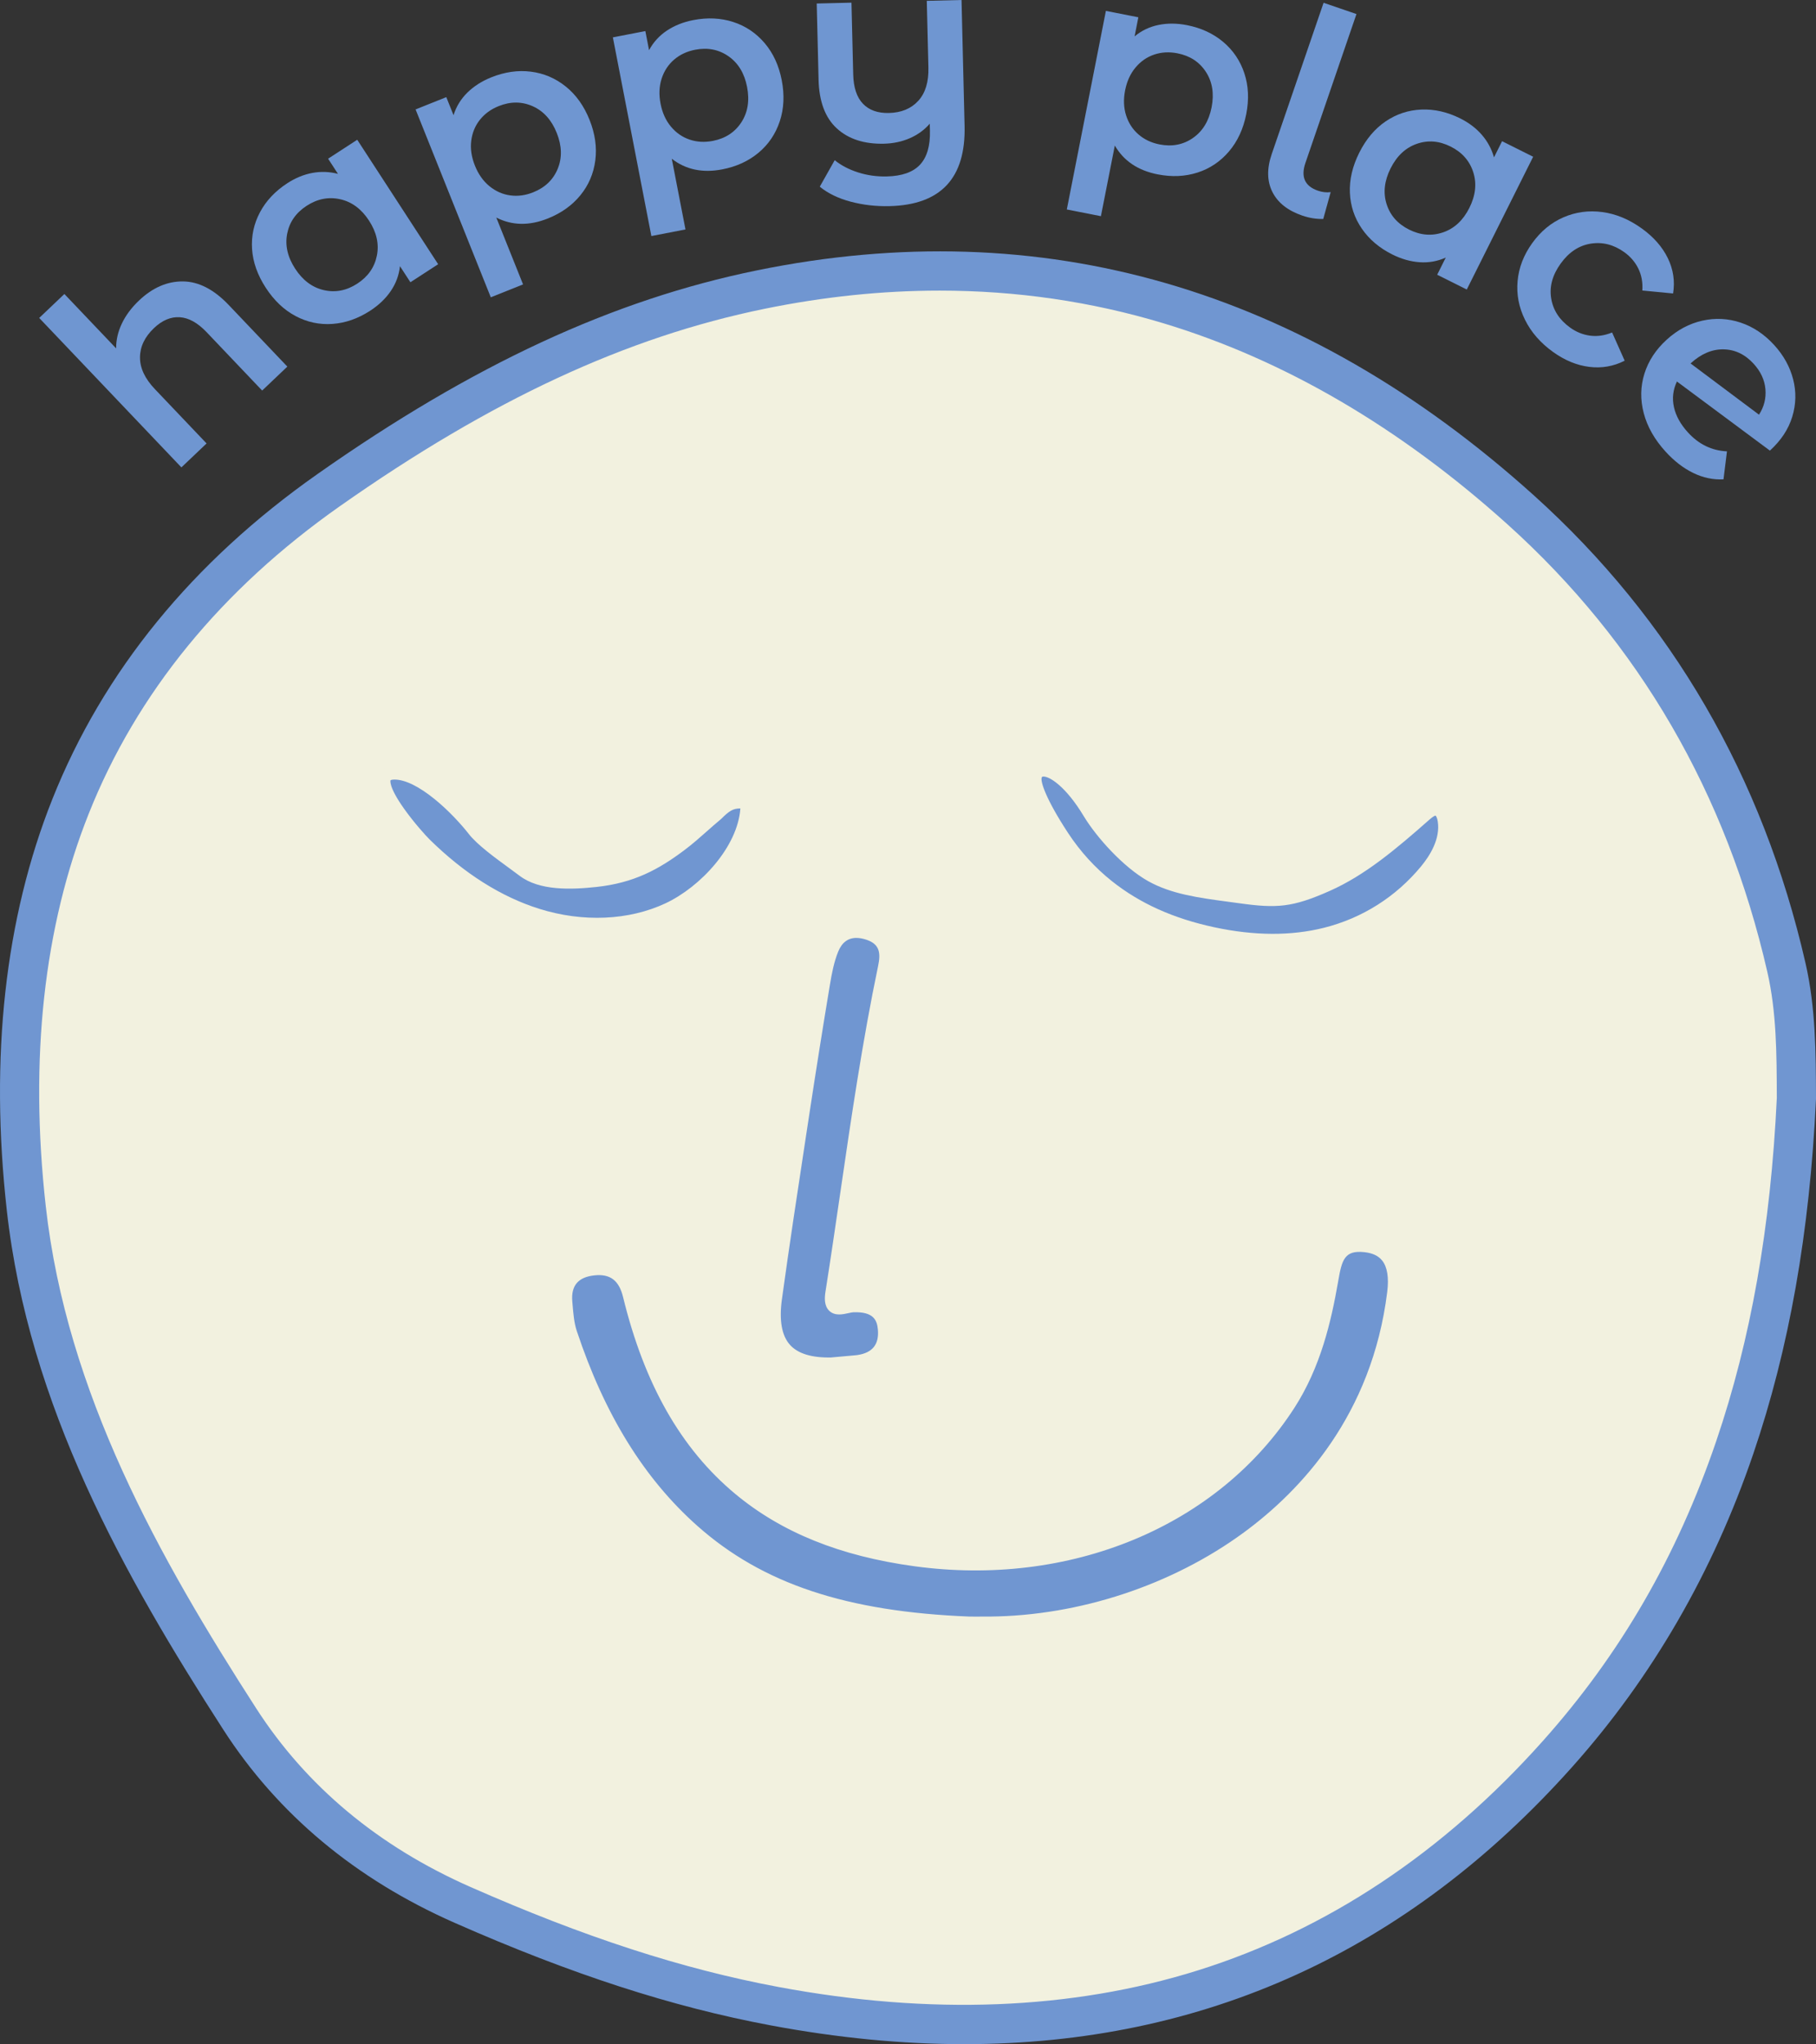 <?xml version="1.0" encoding="UTF-8"?><svg id="Layer_1" xmlns="http://www.w3.org/2000/svg" viewBox="0 0 932.362 1049.549"><rect x="0" y="0" width="932.362" height="1049.549" fill="#333333" stroke="none"/><defs><style>.cls-1{fill:#f2f1df;}.cls-2{fill:#7096d1;}.cls-3{fill:#6f96d1;}</style></defs><g><path class="cls-1" d="M780.788,261.825c-110.711-99.752-240.586-143.758-390.279-113.125-81.583,16.695-154.07,55.353-221.737,102.928C39.009,342.859-3.222,470.688,13.496,620.395c10.813,96.831,57.45,181.312,109.613,262.238,27.737,43.031,66.735,74.409,114.335,95.394,51.594,22.746,104.406,41.557,160.084,51.988,158.242,29.645,295.221-9.673,402.118-129.459,84.949-95.193,116.772-212.058,122.656-336.605-.074-22.604-.094-45.21-5.124-67.176-21.055-91.961-66.061-171.582-136.392-234.951Z"/><path class="cls-2" d="M495.095,1049.549c-31.925,.001-65.062-3.211-99.417-9.647-50.798-9.516-102.366-26.253-162.29-52.67-50.818-22.404-90.766-55.762-118.731-99.148C63.528,808.762,14.675,721.568,3.501,621.512c-8.818-78.965-.96-150.004,23.357-211.145,26.105-65.638,71.905-121.813,136.129-166.967,79.944-56.207,151.601-89.43,225.505-104.553,146.452-29.969,280.702,8.893,399.028,115.507,70.621,63.63,117.543,144.438,139.463,240.178,5.226,22.825,5.302,46.13,5.375,68.668l.004,.973-.013,.254c-3.231,68.393-13.766,127.951-32.205,182.079-20.672,60.682-51.959,114.766-92.993,160.748-84.467,94.652-189.14,142.29-312.057,142.295Zm-12.678-900.338c-29.434,0-59.445,3.112-89.892,9.343-71.104,14.55-140.364,46.74-217.97,101.302-60.968,42.865-104.372,96.005-129.006,157.945-23.084,58.042-30.505,125.829-22.058,201.479,10.713,95.931,58.272,180.647,108.072,257.906,25.796,40.02,62.785,70.852,109.939,91.641,58.472,25.778,108.639,42.081,157.878,51.305,78.298,14.669,150.79,11.841,215.457-8.405,66.412-20.792,126.066-60.448,177.306-117.865,39.784-44.581,68.883-94.903,88.961-153.841,17.799-52.248,27.986-109.918,31.141-176.29l-.001-.464c-.073-22.424-.143-43.603-4.868-64.245-20.979-91.628-65.834-168.918-133.32-229.724-55.31-49.835-114.76-84.591-176.697-103.301-37.028-11.186-75.464-16.786-114.941-16.786Z"/></g><g><path class="cls-2" d="M497.768,833.448c-52.374-2.051-102.316-12.169-141.967-47.382-31.123-27.64-50.151-63.162-62.944-101.632-1.683-5.061-1.998-10.598-2.458-15.953-.858-9.971,4.302-16.044,14.532-17.093,10.268-1.052,15.977,4.229,18.303,13.763,22.648,92.816,78.671,126.359,146.808,135.628,78.547,10.685,153.025-19.942,191.631-79.803,12.589-19.52,18.045-41.15,21.903-63.291,1.729-9.925,3.089-19.744,17.285-18.198,12.057,1.314,16.552,9.854,14.768,24.273-13.639,110.281-117.333,168.84-207.431,169.683-3.477,.033-6.955,.004-10.432,.004Z"/><path class="cls-1" d="M504.388,836.897c-1.105,0-2.211-.003-3.317-.006l-3.437-.008c-64.96-2.544-109.406-17.424-144.114-48.247-28.296-25.128-49.205-58.858-63.924-103.117-1.64-4.93-2.068-10.097-2.482-15.094l-.139-1.649c-1.016-11.795,5.566-19.573,17.606-20.807,11.491-1.177,19.094,4.482,21.993,16.368,19.536,80.063,65.271,122.337,143.932,133.037,38.023,5.173,75.717,.602,109.013-13.216,33.335-13.833,60.745-36.325,79.268-65.045,12.763-19.79,17.83-41.503,21.405-62.018l.119-.684c1.624-9.369,3.842-22.202,20.925-20.341,6.055,.66,10.699,2.983,13.804,6.905,3.804,4.804,5.15,11.939,4.004,21.207-8.113,65.599-46.036,105.94-76.422,128.231-37.917,27.816-86.899,44.024-134.389,44.468-1.281,.012-2.563,.016-3.845,.016Zm-6.549-6.886l3.25,.006c2.359,.006,4.72,.012,7.079-.01,46.081-.431,93.605-16.154,130.387-43.137,29.294-21.49,65.854-60.366,73.666-123.531,.911-7.373,.046-12.789-2.572-16.096-1.946-2.459-4.942-3.878-9.157-4.338-10.203-1.111-11.552,3.981-13.406,14.68l-.12,.69c-3.522,20.212-8.938,43.689-22.401,64.565-19.282,29.898-47.778,53.298-82.409,67.669-34.422,14.284-73.353,19.014-112.574,13.678-38.224-5.2-68.383-17.384-92.202-37.25-27.749-23.144-46.552-56.172-57.483-100.969-2.083-8.539-6.591-11.982-14.612-11.159-8.411,.862-12.158,5.238-11.458,13.378l.141,1.67c.381,4.594,.775,9.344,2.154,13.493,14.327,43.083,34.597,75.841,61.965,100.146,33.425,29.683,76.532,44.03,139.755,46.515Z"/></g><g><path class="cls-2" d="M426.913,700.405c-22.879,.537-32.062-10.604-28.884-33.686,4.37-31.741,9.262-63.412,14.08-95.09,3.384-22.254,6.912-44.487,10.608-66.691,.996-5.985,2.173-12.102,4.453-17.673,3.432-8.386,10.466-10.825,18.833-8.006,8.448,2.847,9.947,9.046,8.199,17.417-11.545,55.293-18.209,111.384-27.005,167.128-1.813,11.493,6.522,6.677,10.812,6.524,9.047-.321,15.334,2.631,16.141,12.055,.791,9.244-3.755,15.282-13.374,16.738-.377,.057-.757,.104-1.136,.138-4.94,.446-9.881,.889-12.726,1.145Z"/><path class="cls-1" d="M425.326,703.862c-11.454,0-19.606-2.889-24.892-8.81-5.699-6.385-7.6-15.806-5.811-28.802,3.826-27.789,8.121-55.976,12.274-83.234l1.812-11.904c3.465-22.786,7.036-45.24,10.615-66.738,.953-5.725,2.179-12.341,4.663-18.41,3.997-9.767,12.637-13.492,23.111-9.962,9.256,3.119,12.777,10.311,10.467,21.377-8.015,38.383-13.772,77.853-19.342,116.024-2.437,16.702-4.956,33.973-7.633,50.937-.368,2.336-.168,3.338-.062,3.667,.739,.123,2.582-.285,3.607-.511,1.242-.275,2.527-.559,3.748-.603,15.152-.536,19.069,7.967,19.688,15.197,.965,11.27-4.971,18.717-16.283,20.43-.447,.068-.894,.122-1.342,.163l-12.955,1.158c-.563,.013-1.12,.02-1.668,.02Zm14.354-222.304c-4.291,0-7.418,2.344-9.327,7.01-2.215,5.411-3.353,11.579-4.245,16.936-3.573,21.466-7.14,43.888-10.6,66.643l-1.812,11.906c-4.15,27.234-8.441,55.396-12.261,83.136-1.477,10.728-.088,18.562,4.129,23.286,4.042,4.529,11.163,6.715,21.157,6.498l12.609-1.135c.312-.028,.623-.067,.933-.113,7.69-1.165,11.113-5.433,10.462-13.046-.415-4.847-2.232-9.281-12.594-8.913-.593,.021-1.566,.236-2.508,.445-2.94,.65-6.968,1.541-9.814-1.137-2.773-2.609-2.474-6.844-2.007-9.803,2.671-16.925,5.188-34.175,7.621-50.858,5.584-38.273,11.357-77.849,19.414-116.437,1.381-6.609,.869-11.165-5.932-13.457-1.898-.64-3.642-.959-5.226-.959Z"/></g><g><path class="cls-3" d="M93.895,144.49c8.075,.068,15.917,4.099,23.525,12.095l30.106,31.645-12.926,12.298-28.532-29.989c-4.59-4.825-9.188-7.38-13.791-7.663-4.603-.282-9.009,1.577-13.213,5.577-4.756,4.525-7.154,9.532-7.188,15.015-.036,5.485,2.504,10.916,7.62,16.292l26.564,27.922-12.926,12.297L20.131,163.249l12.926-12.298,26.564,27.921c-.029-4.308,.953-8.557,2.942-12.749,1.989-4.189,4.913-8.122,8.774-11.795,6.962-6.625,14.482-9.903,22.558-9.837Z"/><path class="cls-3" d="M183.411,71.759l41.541,63.905-14.241,9.257-5.367-8.257c-.503,4.641-2.076,8.898-4.722,12.772-2.646,3.875-6.162,7.24-10.549,10.091-6.223,4.045-12.669,6.308-19.339,6.784-6.669,.479-12.988-.862-18.957-4.021-5.967-3.156-11.078-8.006-15.331-14.549-4.251-6.542-6.597-13.161-7.035-19.857-.437-6.696,.917-12.994,4.06-18.898,3.145-5.9,7.826-10.875,14.05-14.92,4.147-2.695,8.425-4.454,12.83-5.274,4.403-.82,8.789-.662,13.158,.469l-5.057-7.779,14.959-9.724Zm10.078,59.502c1.206-6.002-.138-11.998-4.027-17.981s-8.822-9.643-14.799-10.979c-5.974-1.335-11.716-.215-17.221,3.363s-8.84,8.358-10.005,14.334c-1.165,5.979,.199,11.959,4.088,17.943,3.89,5.984,8.803,9.658,14.738,11.019,5.935,1.363,11.656,.254,17.162-3.324,5.504-3.58,8.859-8.37,10.063-14.374Z"/><path class="cls-3" d="M272.562,36.795c6.636,.831,12.595,3.365,17.88,7.604,5.284,4.241,9.358,9.937,12.223,17.093,2.865,7.156,3.855,14.114,2.974,20.872-.883,6.76-3.438,12.729-7.669,17.906-4.23,5.179-9.791,9.146-16.682,11.905-9.542,3.818-18.368,3.662-26.479-.471l13.738,34.32-16.564,6.63-38.615-96.47,15.77-6.312,3.713,9.276c1.394-4.452,3.765-8.322,7.114-11.611,3.348-3.286,7.45-5.903,12.31-7.848,6.891-2.759,13.654-3.722,20.289-2.895Zm13.795,49.828c2.304-5.636,2.131-11.77-.521-18.395-2.652-6.626-6.758-11.183-12.314-13.674-5.559-2.488-11.385-2.515-17.48-.075-3.976,1.591-7.19,3.931-9.646,7.013-2.455,3.085-3.938,6.677-4.45,10.775-.511,4.102,.117,8.359,1.885,12.776,1.77,4.418,4.252,7.933,7.451,10.546,3.199,2.615,6.752,4.192,10.656,4.729,3.905,.54,7.845,.011,11.82-1.58,6.096-2.44,10.296-6.478,12.601-12.116Z"/><path class="cls-3" d="M376.446,11.287c6.36,2.064,11.735,5.676,16.128,10.834,4.392,5.16,7.32,11.521,8.786,19.089,1.466,7.566,1.129,14.588-1.01,21.058-2.141,6.473-5.773,11.854-10.903,16.142-5.13,4.29-11.339,7.14-18.625,8.552-10.09,1.953-18.729,.137-25.917-5.449l7.029,36.294-17.516,3.393-19.76-102.016,16.676-3.229,1.9,9.81c2.206-4.11,5.264-7.465,9.172-10.064,3.907-2.596,8.429-4.395,13.567-5.39,7.288-1.411,14.111-1.085,20.472,.978Zm4.166,51.533c3.323-5.102,4.309-11.157,2.951-18.163-1.356-7.007-4.531-12.256-9.52-15.748-4.99-3.491-10.708-4.615-17.153-3.365-4.204,.813-7.802,2.505-10.795,5.07-2.991,2.567-5.125,5.815-6.399,9.745-1.273,3.931-1.458,8.231-.555,12.901,.905,4.672,2.683,8.592,5.332,11.762,2.65,3.172,5.842,5.388,9.575,6.65,3.734,1.264,7.703,1.488,11.907,.674,6.445-1.249,11.33-4.423,14.656-9.526Z"/><path class="cls-3" d="M493.662,0l1.568,64.64c.65,26.826-12.2,40.559-38.551,41.198-6.944,.168-13.602-.598-19.973-2.3-6.373-1.701-11.646-4.264-15.82-7.683l7.665-13.607c3.301,2.68,7.302,4.771,12.003,6.277,4.699,1.503,9.62,2.194,14.757,2.07,7.799-.189,13.485-2.208,17.058-6.054,3.57-3.848,5.263-9.669,5.073-17.472l-.087-3.567c-2.777,3.209-6.192,5.697-10.242,7.458-4.05,1.766-8.453,2.705-13.21,2.82-10.18,.247-18.261-2.363-24.248-7.836-5.985-5.469-9.115-13.817-9.388-25.043l-.948-39.098,17.837-.432,.893,36.813c.164,6.757,1.832,11.784,5.007,15.085,3.172,3.304,7.614,4.884,13.322,4.746,6.371-.154,11.39-2.226,15.055-6.219,3.662-3.991,5.404-9.697,5.224-17.118l-.83-34.247,17.836-.432Z"/><path class="cls-3" d="M628.002,21.521c5.117,4.305,8.738,9.672,10.869,16.104,2.128,6.434,2.448,13.429,.961,20.991-1.488,7.563-4.441,13.942-8.856,19.133-4.417,5.193-9.808,8.812-16.174,10.855-6.367,2.045-13.191,2.351-20.475,.917-10.083-1.983-17.404-6.916-21.964-14.795l-7.138,36.273-17.506-3.445,20.062-101.957,16.666,3.279-1.929,9.804c3.591-2.978,7.686-4.936,12.284-5.874,4.597-.938,9.463-.902,14.599,.107,7.283,1.434,13.482,4.305,18.601,8.607Zm-15.523,49.315c4.998-3.476,8.189-8.717,9.567-15.719,1.377-7.002,.41-13.06-2.898-18.172-3.311-5.112-8.186-8.303-14.627-9.571-4.202-.827-8.172-.613-11.91,.638-3.737,1.254-6.936,3.462-9.594,6.623-2.66,3.163-4.448,7.078-5.367,11.745-.918,4.669-.746,8.971,.516,12.903,1.264,3.936,3.387,7.19,6.371,9.763,2.984,2.577,6.578,4.277,10.779,5.104,6.442,1.268,12.163,.165,17.163-3.314Z"/><path class="cls-3" d="M653.268,98.571c-2.783-5.53-2.894-12.031-.332-19.503L679.548,1.43l16.878,5.785-26.195,76.423c-2.468,7.203-.326,11.959,6.425,14.273,2.249,.77,4.428,1.016,6.539,.732l-3.818,13.78c-3.553,.089-7.129-.481-10.729-1.716-7.473-2.561-12.598-6.605-15.379-12.136Z"/><path class="cls-3" d="M787.151,80.477l-34.087,68.174-15.191-7.596,4.404-8.809c-4.258,1.916-8.726,2.713-13.405,2.394-4.682-.32-9.363-1.649-14.043-3.989-6.64-3.32-11.853-7.735-15.64-13.246-3.788-5.509-5.831-11.638-6.128-18.383-.299-6.745,1.298-13.607,4.787-20.586,3.489-6.978,8.012-12.352,13.564-16.119,5.554-3.767,11.671-5.786,18.353-6.064,6.681-.275,13.341,1.245,19.979,4.564,4.424,2.212,8.107,5.012,11.043,8.395,2.937,3.383,5.021,7.245,6.256,11.585l4.149-8.298,15.958,7.979Zm-46.215,38.811c5.786-1.999,10.277-6.192,13.469-12.575,3.191-6.383,3.851-12.49,1.979-18.321-1.873-5.828-5.745-10.213-11.617-13.149-5.873-2.937-11.685-3.393-17.428-1.372-5.745,2.021-10.213,6.223-13.404,12.606s-3.873,12.481-2.042,18.289c1.827,5.809,5.681,10.181,11.553,13.117,5.873,2.937,11.703,3.406,17.491,1.405Z"/><path class="cls-3" d="M782.955,164.183c-3.15-6.372-4.419-13.001-3.8-19.885,.617-6.882,3.123-13.375,7.516-19.477,4.393-6.099,9.739-10.516,16.046-13.247,6.303-2.73,12.957-3.625,19.963-2.688,7.002,.939,13.749,3.744,20.236,8.414,6.1,4.393,10.558,9.479,13.374,15.258,2.813,5.78,3.714,11.82,2.694,18.122l-15.791-1.52c.279-4.135-.396-7.876-2.031-11.224-1.636-3.346-4.037-6.16-7.202-8.44-5.406-3.892-11.151-5.359-17.232-4.404-6.083,.958-11.236,4.371-15.461,10.238-4.227,5.87-5.849,11.825-4.863,17.869,.982,6.044,4.217,11.037,9.7,14.986,3.166,2.28,6.595,3.666,10.289,4.154,3.692,.49,7.454-.056,11.289-1.634l6.449,14.493c-5.73,2.909-11.797,3.966-18.197,3.167-6.402-.798-12.614-3.367-18.638-7.703-6.411-4.616-11.19-10.108-14.341-16.481Z"/><path class="cls-3" d="M886.653,231.739l-1.785,14.365c-5.27,.291-10.439-.793-15.509-3.254-5.072-2.461-9.816-6.119-14.236-10.975-5.638-6.193-9.372-12.767-11.198-19.723-1.83-6.956-1.715-13.721,.347-20.292,2.058-6.572,5.868-12.388,11.429-17.448,5.488-4.998,11.568-8.248,18.241-9.753,6.67-1.505,13.239-1.18,19.708,.977,6.464,2.155,12.229,6.013,17.29,11.573,4.804,5.277,8.03,11.121,9.685,17.53,1.651,6.41,1.502,12.819-.448,19.228-1.953,6.408-5.777,12.207-11.478,17.395l-47.742-35.484c-2.021,4.282-2.528,8.671-1.527,13.164,1.001,4.492,3.391,8.814,7.171,12.967,5.573,6.122,12.257,9.366,20.054,9.732Zm-1.732-52.37c-5.891-.109-11.508,2.273-16.855,7.141l-.105,.096,35.139,26.304c2.614-4.053,3.713-8.432,3.294-13.133-.419-4.702-2.423-9.022-6.009-12.962-4.42-4.856-9.575-7.338-15.463-7.445Z"/></g><g><path class="cls-2" d="M218.211,433.52c16.367,16.089,35.787,29.529,57.687,36.395,21.899,6.867,46.431,6.742,67.212-2.998,19.454-9.117,41.186-32.187,40.497-55.08-7.183-.723-9.981,.4-15.739,6.158-6.483,5.353-11.783,10.678-18.727,15.876-13.899,10.405-25.906,16.224-43.188,18.098-11.856,1.286-27.669,2.156-37.149-5.08-6.54-4.992-20.326-14.267-25.374-20.765-7.891-10.159-26.587-29.183-40.747-29.301-17.461-.145,10.344,31.599,15.528,36.696Z"/><path class="cls-1" d="M306.55,478.106c-10.474,0-21.213-1.628-31.681-4.911-20.656-6.477-40.529-19.001-59.068-37.224v-0c-.266-.261-26.271-26.804-21.65-37.962,.876-2.115,3.048-4.623,8.416-4.623,.048,0,.096,0,.145,.001,7.059,.059,15.424,3.98,24.864,11.655,9.646,7.841,16.651,16.505,18.569,18.974,3.648,4.697,12.829,11.396,19.532,16.288,1.932,1.409,3.756,2.74,5.213,3.853,8.296,6.332,22.898,5.674,34.692,4.395,15.326-1.663,26.961-6.55,41.499-17.433,4.107-3.075,7.58-6.156,11.257-9.419,2.299-2.04,4.675-4.149,7.216-6.252,6.433-6.405,10.249-7.851,18.397-7.031l3.001,.302,.091,3.015c.714,23.696-21.035,48.248-42.474,58.296-11.449,5.366-24.514,8.076-38.02,8.076Zm-85.929-47.037c17.755,17.453,36.698,29.419,56.305,35.567,22.346,7.007,45.938,5.974,64.726-2.83,18.048-8.458,37.108-29.045,38.458-48.731-3.777,.023-5.748,1.289-9.811,5.352l-.242,.22c-2.494,2.059-4.864,4.162-7.156,6.196-3.62,3.213-7.363,6.535-11.7,9.781-13.03,9.754-25.648,16.678-44.876,18.764-13.066,1.418-29.376,2.043-39.606-5.765-1.398-1.067-3.193-2.377-5.094-3.764-7.425-5.419-16.666-12.162-20.909-17.624-3.719-4.788-10.262-11.993-17.476-17.857-8.085-6.572-15.203-10.07-20.585-10.115-1.47-.013-2.051,.27-2.15,.369-.008,.016-1.196,3.115,6.954,14.596,5.1,7.184,11.174,13.886,13.163,15.841h0Z"/></g><g><path class="cls-2" d="M569.024,454.821c16.279,12.936,34.954,20.197,53.818,24.241,19.07,4.088,38.711,4.995,57.685,.22,18.974-4.775,37.287-15.45,51.386-32.501,5.541-6.702,10.732-15.837,9.25-25.444-.312-2.024-1.028-4.132-2.452-5.075-2.149-1.424-4.682,.403-6.676,2.164-15.963,14.104-32.286,28.123-50.584,36.244-18.298,8.122-25.635,8.761-44.876,6.081-16.691-2.325-32.769-3.772-45.647-10.999-12.019-6.744-25.431-21.483-31.994-32.375-12.264-20.355-24.342-25.214-26.853-19.44-2.688,6.18,10.91,27.081,13.785,31.459,6.579,10.016,14.5,18.545,23.158,25.425Z"/><path class="cls-1" d="M653.55,485.519c-9.995,0-20.466-1.166-31.342-3.497-21.949-4.705-39.962-12.827-55.067-24.83-9.216-7.323-17.225-16.115-23.805-26.133-17.426-26.524-14.871-32.398-14.031-34.329,1.046-2.405,3.188-3.886,5.874-4.064,7.35-.489,17.452,8.384,26.349,23.149,6.164,10.23,19.081,24.676,30.882,31.298,10.91,6.122,24.508,7.942,38.903,9.869,1.883,.252,3.778,.506,5.681,.771,18.276,2.546,25.27,2.122,43.229-5.849,17.376-7.713,32.838-20.752,49.808-35.746,1.484-1.311,6-5.304,10.354-2.419,1.973,1.308,3.242,3.709,3.771,7.137,1.349,8.739-2.078,18.364-9.909,27.835-13.78,16.667-32.101,28.254-52.979,33.508-8.745,2.201-18.007,3.301-27.717,3.301Zm-117.785-86.818c-.064,0-.127,.002-.188,.006-.545,.036-.622,.213-.72,.437-.84,1.93,2.073,11.136,13.539,28.589,6.227,9.479,13.801,17.795,22.512,24.717h0c14.358,11.409,31.554,19.146,52.569,23.651,20.525,4.4,39.472,4.482,56.311,.245,19.621-4.938,36.838-15.828,49.792-31.494,4.67-5.649,9.952-14.233,8.591-23.053-.319-2.068-.926-2.876-1.133-3.013-.069-.013-.812-.024-2.998,1.909-17.354,15.332-33.195,28.68-51.36,36.743-19.208,8.525-27.178,9.007-46.522,6.312-1.892-.264-3.775-.516-5.647-.766-14.987-2.006-29.144-3.902-41.063-10.59-12.708-7.131-26.541-22.558-33.105-33.453-8.946-14.849-17.255-20.238-20.576-20.238Z"/></g></svg>